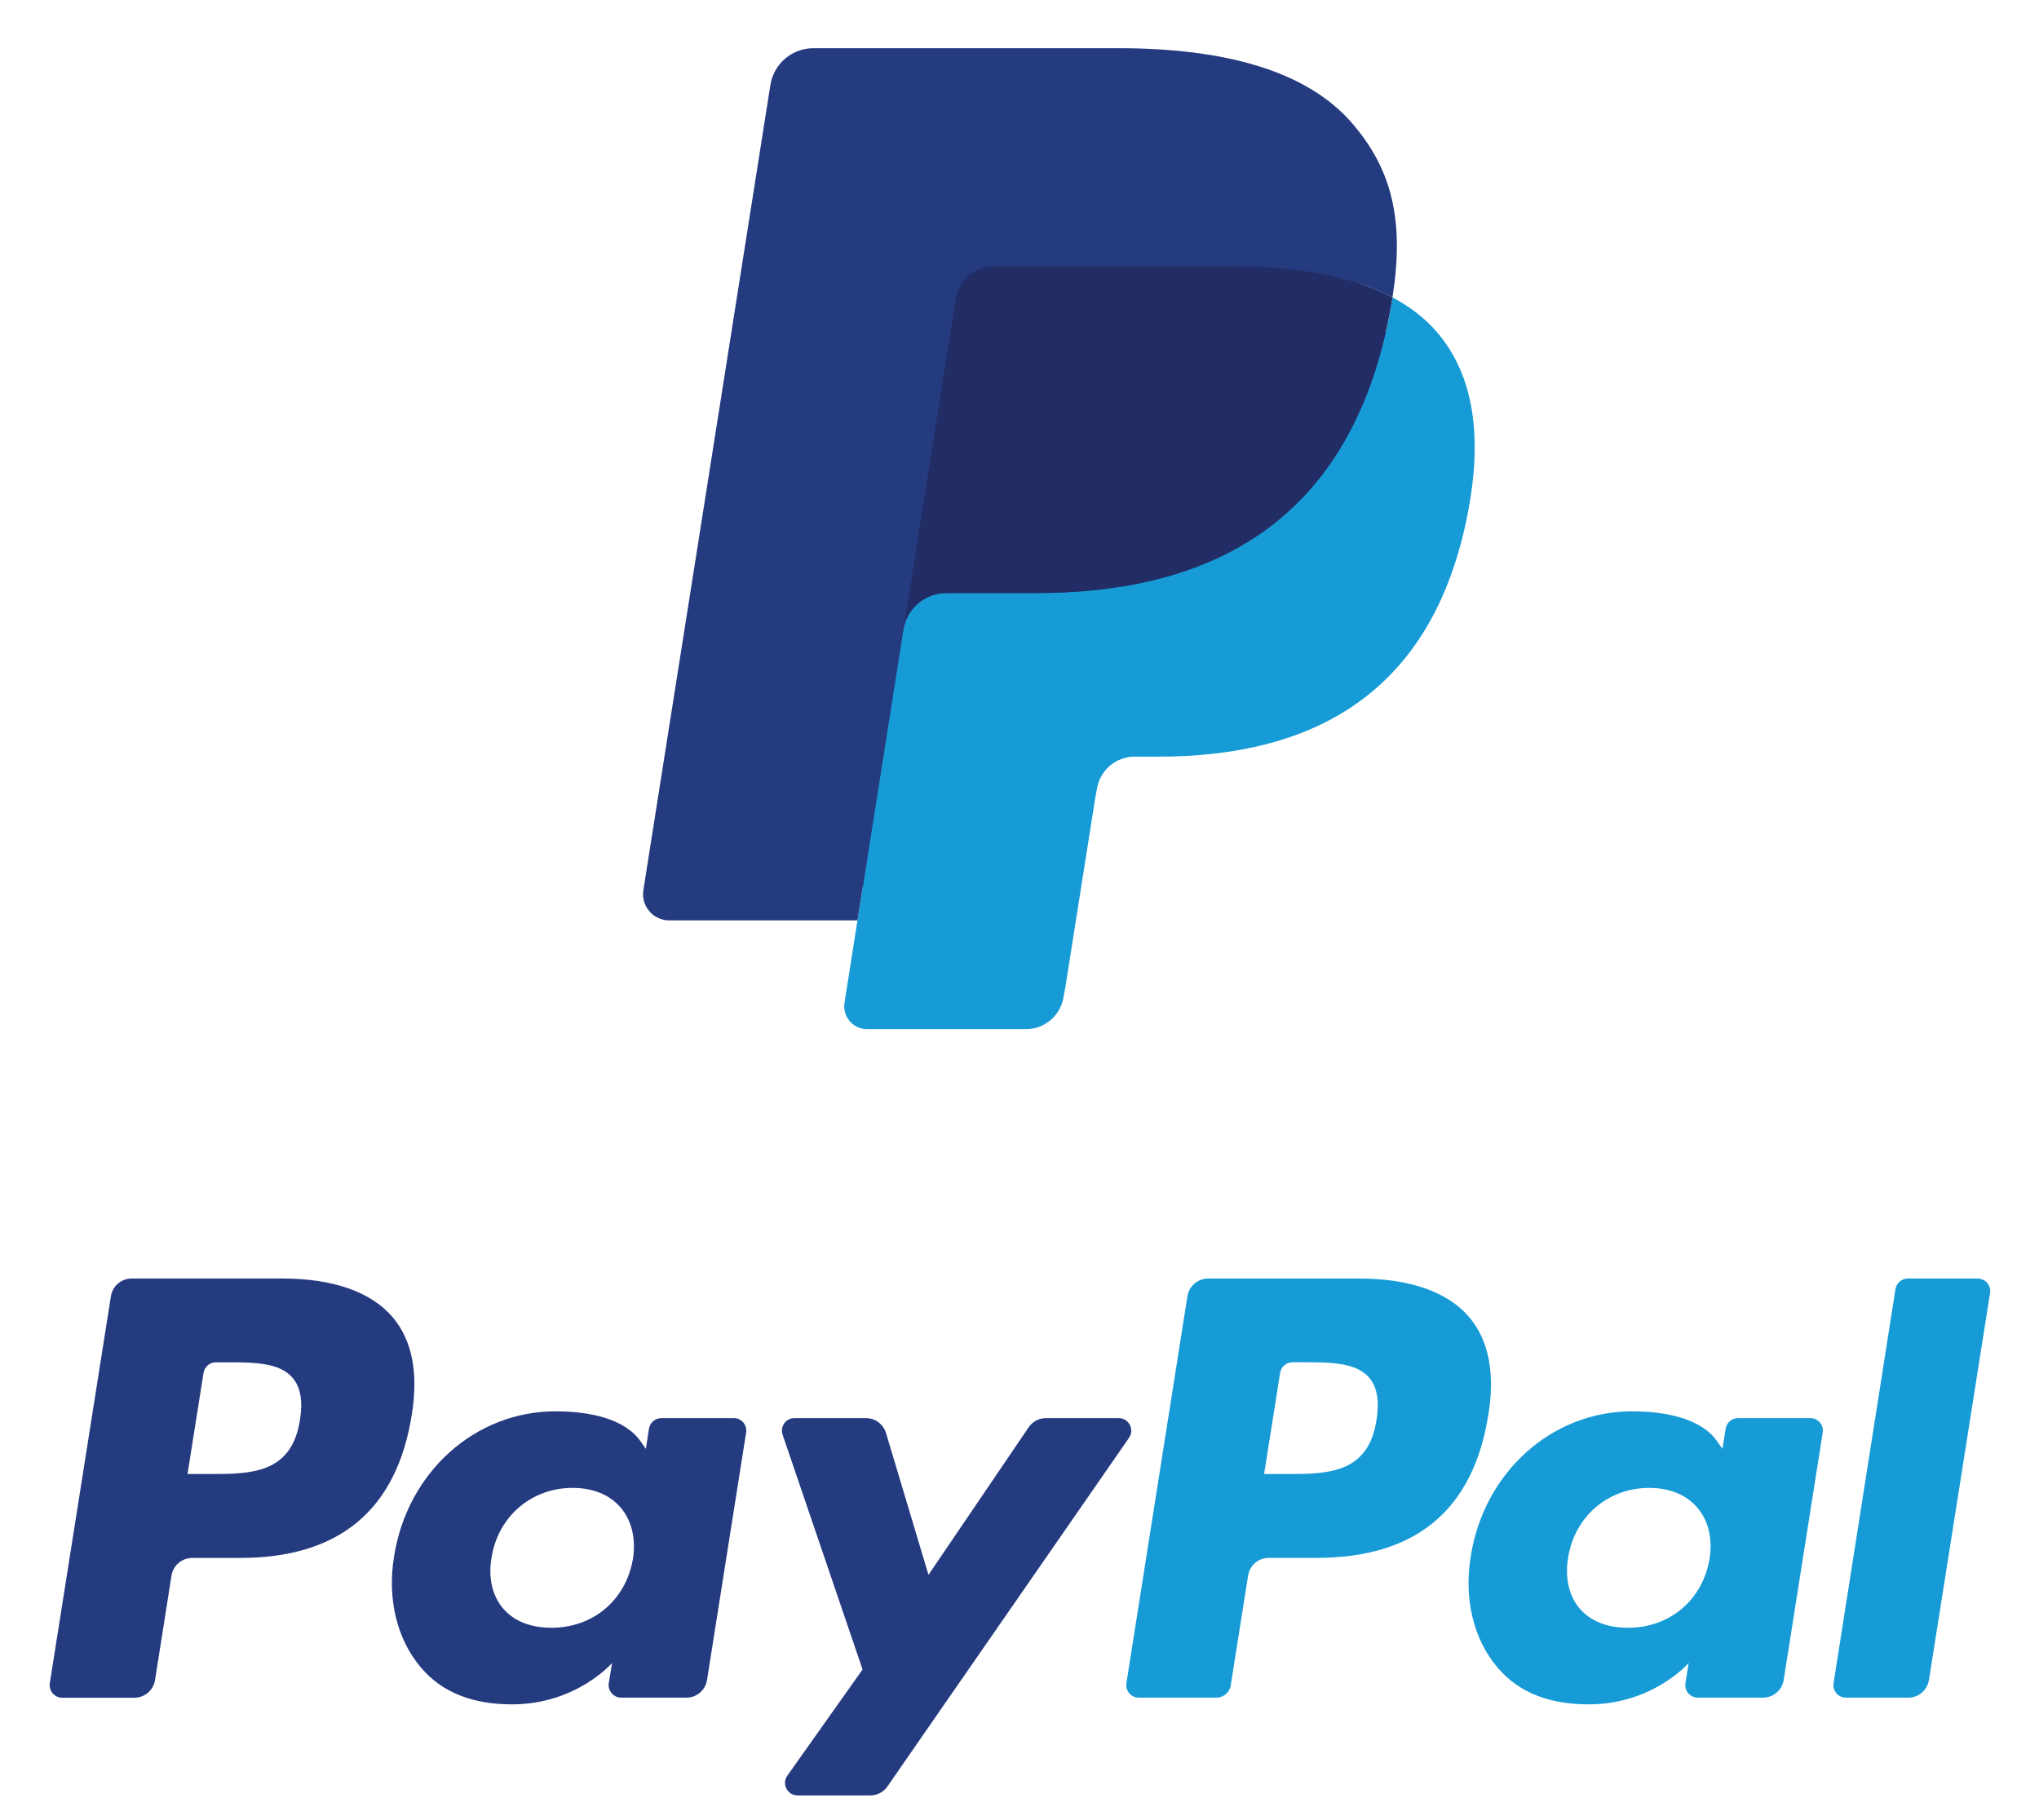 <svg width="28" height="25" viewBox="0 0 28 25" fill="none" xmlns="http://www.w3.org/2000/svg">
<path d="M3.88 17.561H1.807C1.665 17.561 1.545 17.665 1.523 17.805L0.684 23.119C0.668 23.224 0.749 23.319 0.855 23.319H1.845C1.987 23.319 2.107 23.216 2.129 23.076L2.355 21.642C2.377 21.502 2.498 21.399 2.64 21.399H3.296C4.661 21.399 5.449 20.738 5.655 19.429C5.748 18.856 5.659 18.406 5.391 18.091C5.096 17.745 4.574 17.561 3.88 17.561ZM4.119 19.503C4.006 20.246 3.437 20.246 2.888 20.246H2.575L2.795 18.857C2.808 18.773 2.88 18.712 2.965 18.712H3.109C3.483 18.712 3.836 18.712 4.018 18.925C4.127 19.052 4.161 19.241 4.119 19.503Z" fill="#253B80"/>
<path d="M10.076 19.478H9.083C8.999 19.478 8.925 19.54 8.912 19.624L8.869 19.901L8.799 19.801C8.584 19.489 8.105 19.385 7.627 19.385C6.53 19.385 5.593 20.215 5.411 21.381C5.316 21.962 5.451 22.518 5.781 22.905C6.083 23.262 6.516 23.41 7.031 23.41C7.914 23.41 8.405 22.842 8.405 22.842L8.36 23.118C8.344 23.223 8.425 23.318 8.531 23.318H9.425C9.567 23.318 9.687 23.215 9.709 23.075L10.246 19.677C10.263 19.573 10.182 19.478 10.076 19.478ZM8.692 21.41C8.596 21.977 8.146 22.358 7.572 22.358C7.284 22.358 7.054 22.265 6.906 22.09C6.759 21.916 6.703 21.668 6.75 21.393C6.839 20.83 7.297 20.437 7.862 20.437C8.144 20.437 8.373 20.531 8.524 20.708C8.675 20.886 8.735 21.135 8.692 21.41Z" fill="#253B80"/>
<path d="M15.362 19.478H14.364C14.269 19.478 14.18 19.525 14.126 19.604L12.75 21.631L12.167 19.683C12.13 19.562 12.018 19.478 11.891 19.478H10.911C10.791 19.478 10.709 19.594 10.747 19.706L11.845 22.931L10.812 24.389C10.731 24.503 10.813 24.661 10.953 24.661H11.95C12.044 24.661 12.133 24.615 12.186 24.538L15.504 19.749C15.583 19.635 15.501 19.478 15.362 19.478Z" fill="#253B80"/>
<path d="M18.664 17.561H16.591C16.449 17.561 16.329 17.664 16.306 17.804L15.468 23.119C15.452 23.224 15.533 23.318 15.639 23.318H16.702C16.801 23.318 16.886 23.246 16.901 23.148L17.139 21.642C17.161 21.501 17.282 21.398 17.423 21.398H18.079C19.445 21.398 20.233 20.738 20.439 19.428C20.532 18.855 20.442 18.405 20.174 18.09C19.88 17.744 19.358 17.561 18.664 17.561ZM18.903 19.502C18.79 20.246 18.222 20.246 17.672 20.246H17.359L17.579 18.857C17.592 18.773 17.664 18.711 17.749 18.711H17.893C18.267 18.711 18.62 18.711 18.803 18.924C18.911 19.052 18.944 19.241 18.903 19.502Z" fill="#179BD7"/>
<path d="M24.859 19.478H23.867C23.782 19.478 23.71 19.54 23.697 19.624L23.653 19.901L23.583 19.801C23.369 19.489 22.89 19.385 22.411 19.385C21.315 19.385 20.378 20.215 20.196 21.381C20.101 21.962 20.235 22.518 20.565 22.905C20.868 23.262 21.3 23.41 21.815 23.41C22.699 23.41 23.189 22.842 23.189 22.842L23.145 23.118C23.128 23.223 23.209 23.318 23.316 23.318H24.209C24.351 23.318 24.472 23.215 24.494 23.075L25.03 19.677C25.047 19.573 24.966 19.478 24.859 19.478ZM23.476 21.41C23.381 21.977 22.93 22.358 22.356 22.358C22.068 22.358 21.837 22.265 21.689 22.09C21.543 21.916 21.488 21.668 21.534 21.393C21.624 20.83 22.081 20.437 22.646 20.437C22.928 20.437 23.157 20.531 23.308 20.708C23.46 20.886 23.52 21.135 23.476 21.41Z" fill="#179BD7"/>
<path d="M26.029 17.707L25.179 23.119C25.162 23.224 25.243 23.318 25.349 23.318H26.204C26.346 23.318 26.467 23.215 26.489 23.075L27.328 17.76C27.344 17.655 27.263 17.561 27.157 17.561H26.2C26.115 17.561 26.042 17.623 26.029 17.707Z" fill="#179BD7"/>
<path d="M12.075 13.679L12.308 12.196L11.788 12.184H9.304L11.03 1.238C11.036 1.205 11.053 1.174 11.078 1.153C11.104 1.131 11.136 1.119 11.17 1.119H15.359C16.749 1.119 17.709 1.408 18.21 1.979C18.445 2.247 18.594 2.527 18.667 2.835C18.743 3.158 18.744 3.545 18.67 4.016L18.664 4.05V4.352L18.899 4.485C19.097 4.59 19.254 4.71 19.375 4.848C19.576 5.077 19.706 5.368 19.761 5.713C19.817 6.068 19.799 6.49 19.706 6.969C19.599 7.519 19.425 7.998 19.191 8.39C18.976 8.751 18.702 9.051 18.376 9.283C18.066 9.503 17.696 9.671 17.279 9.778C16.874 9.883 16.413 9.937 15.907 9.937H15.581C15.348 9.937 15.122 10.021 14.944 10.171C14.766 10.325 14.648 10.534 14.612 10.764L14.587 10.898L14.175 13.512L14.156 13.608C14.151 13.638 14.143 13.653 14.13 13.664C14.119 13.673 14.103 13.679 14.087 13.679H12.075Z" fill="#253B80"/>
<path d="M19.122 4.085C19.109 4.165 19.095 4.247 19.079 4.331C18.526 7.166 16.637 8.146 14.223 8.146H12.994C12.699 8.146 12.45 8.36 12.404 8.652L11.775 12.642L11.597 13.773C11.567 13.964 11.715 14.136 11.908 14.136H14.087C14.345 14.136 14.564 13.949 14.605 13.694L14.626 13.583L15.037 10.979L15.063 10.836C15.103 10.581 15.323 10.393 15.581 10.393H15.907C18.019 10.393 19.672 9.536 20.155 7.055C20.357 6.019 20.252 5.153 19.718 4.545C19.556 4.361 19.356 4.209 19.122 4.085Z" fill="#179BD7"/>
<path d="M18.544 3.855C18.459 3.83 18.372 3.808 18.283 3.788C18.193 3.768 18.101 3.75 18.007 3.735C17.675 3.682 17.312 3.656 16.923 3.656H13.64C13.56 3.656 13.483 3.675 13.414 3.708C13.263 3.78 13.15 3.924 13.123 4.099L12.425 8.522L12.405 8.652C12.45 8.36 12.699 8.146 12.994 8.146H14.223C16.637 8.146 18.526 7.166 19.079 4.33C19.095 4.247 19.109 4.165 19.122 4.085C18.982 4.011 18.831 3.947 18.668 3.893C18.627 3.88 18.586 3.867 18.544 3.855Z" fill="#222D65"/>
<path d="M13.123 4.099C13.15 3.924 13.263 3.781 13.414 3.708C13.483 3.675 13.56 3.657 13.64 3.657H16.923C17.312 3.657 17.675 3.682 18.007 3.736C18.101 3.751 18.193 3.769 18.283 3.788C18.372 3.808 18.459 3.831 18.544 3.855C18.586 3.868 18.627 3.881 18.668 3.894C18.831 3.948 18.982 4.011 19.122 4.085C19.286 3.037 19.121 2.324 18.554 1.677C17.929 0.966 16.802 0.662 15.359 0.662H11.171C10.876 0.662 10.625 0.876 10.579 1.168L8.835 12.226C8.8 12.444 8.969 12.642 9.19 12.642H11.775L12.425 8.523L13.123 4.099Z" fill="#253B80"/>
</svg>
